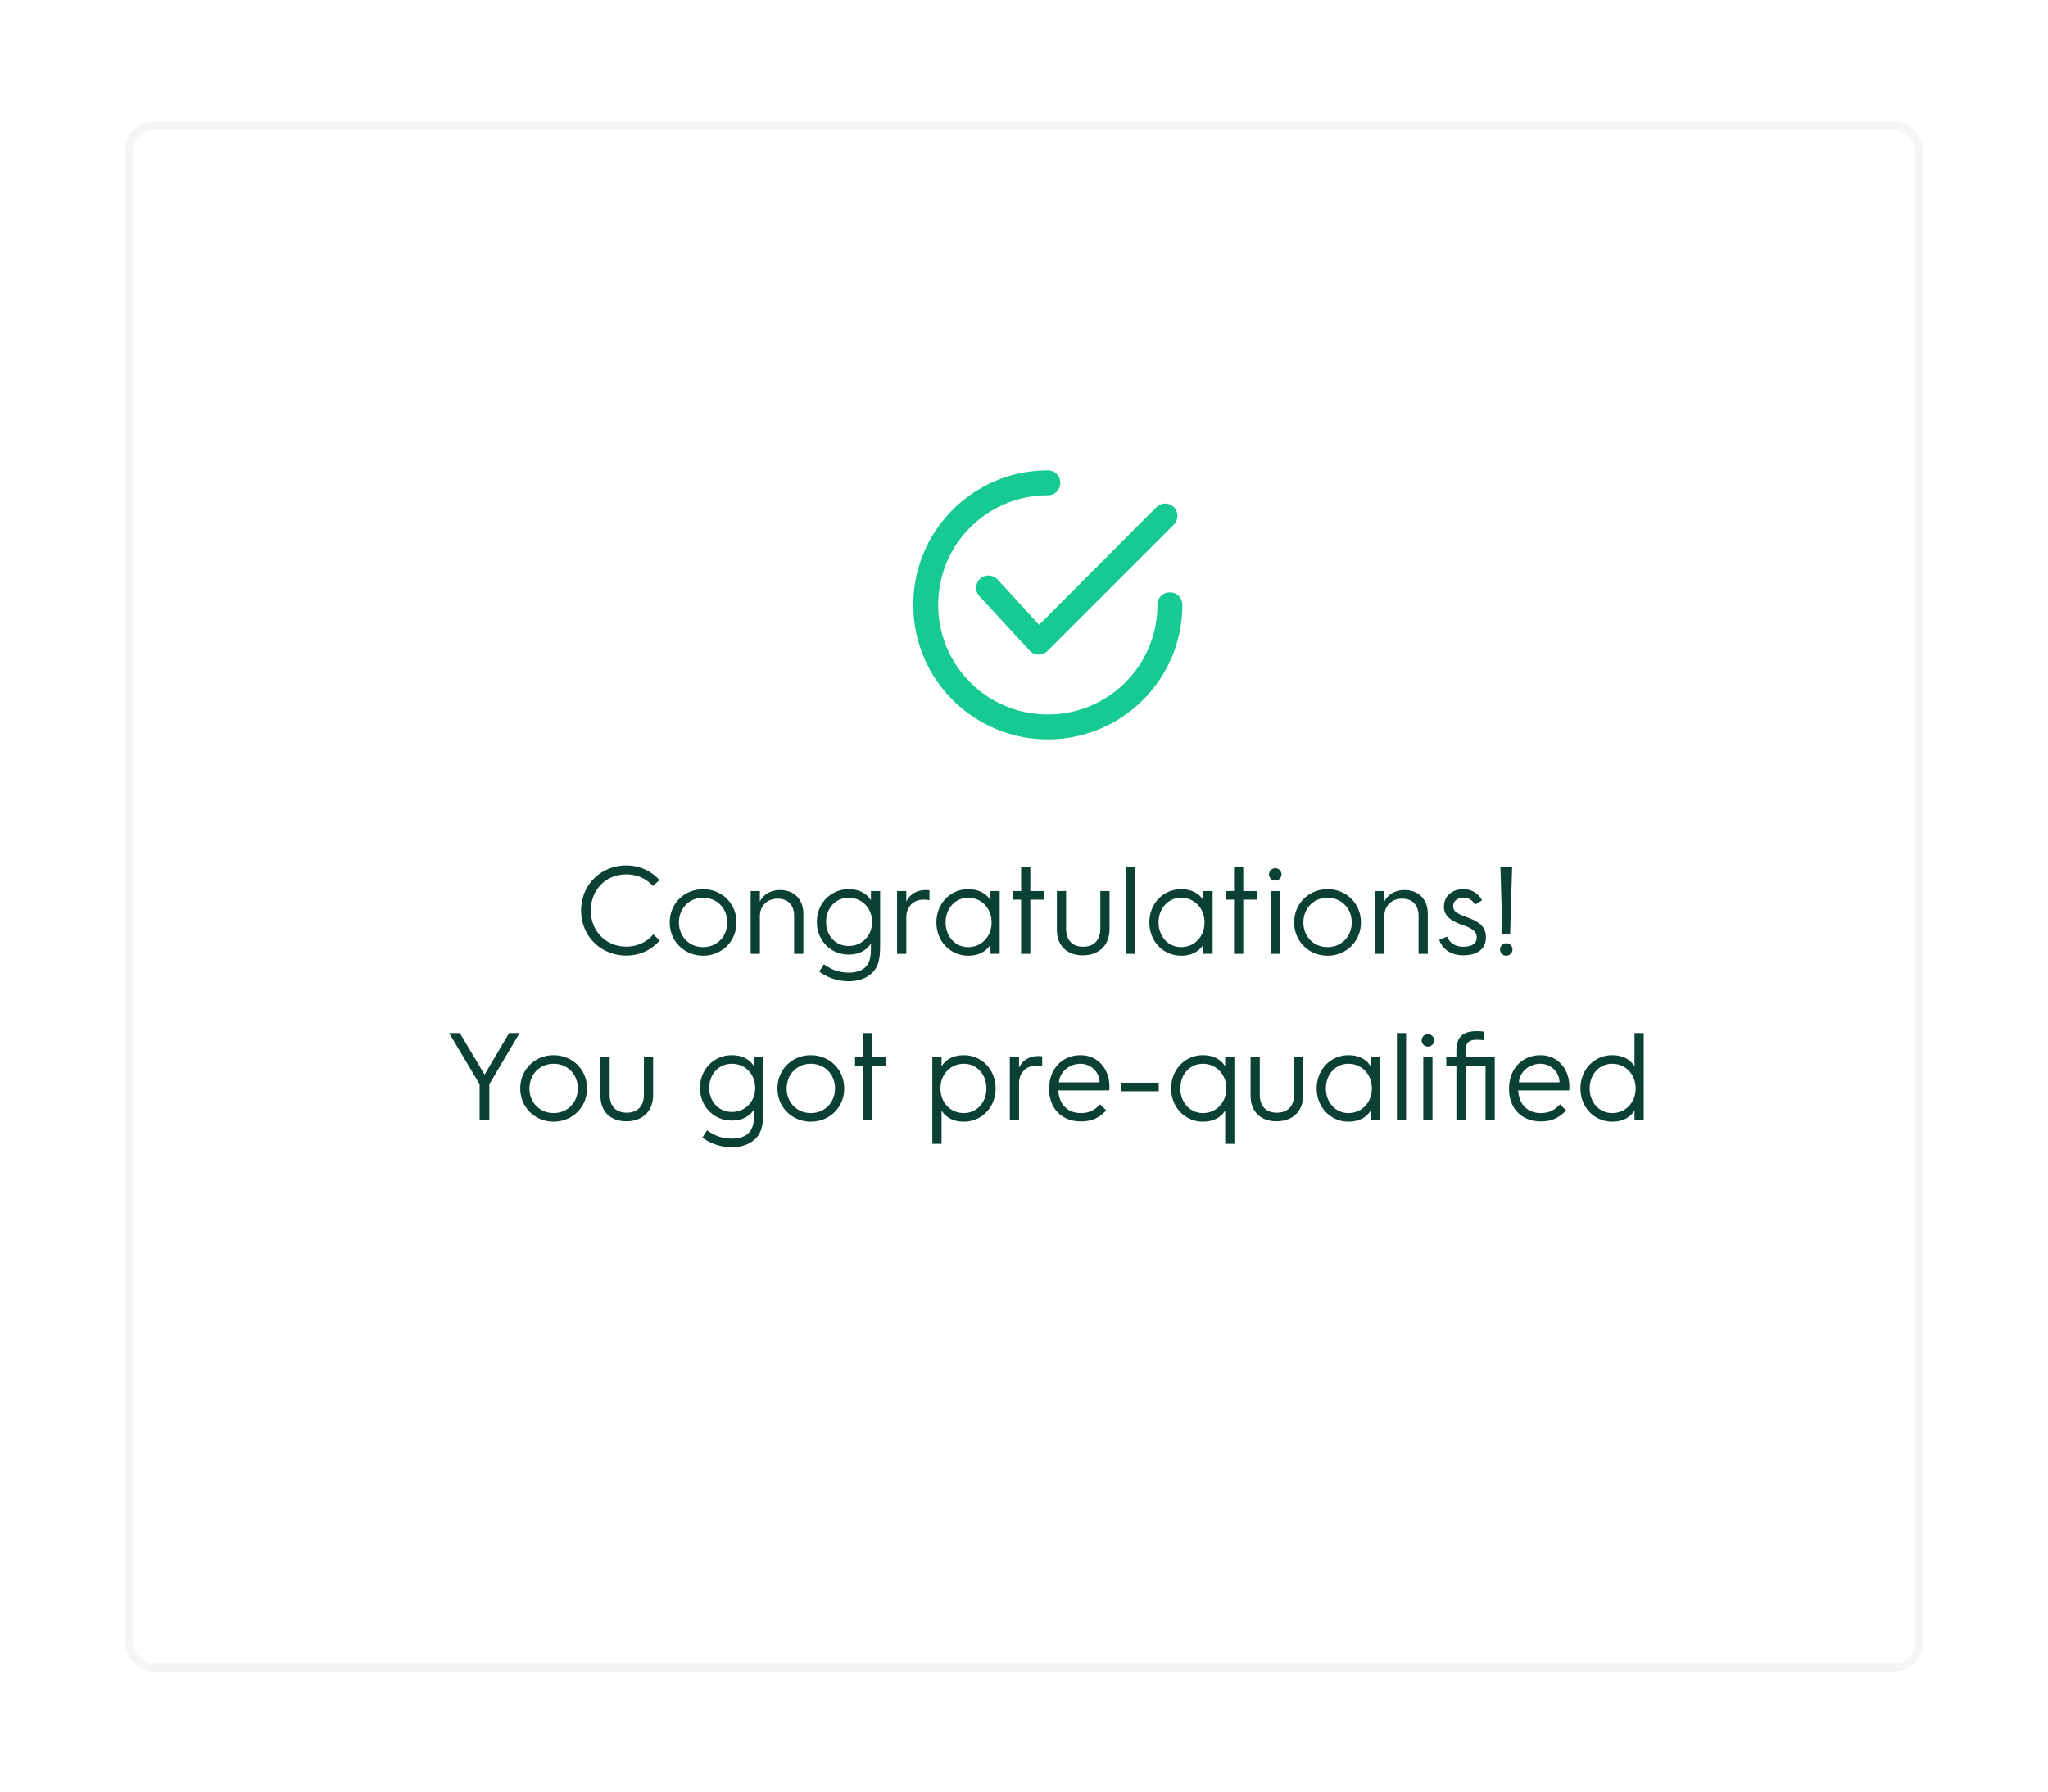 <svg xmlns="http://www.w3.org/2000/svg" width="296" height="259" fill="none"><g filter="url(#filter0_d)"><rect width="260" height="224" x="18" y="7" fill="#fff" rx="4.246"/><rect width="258.843" height="222.843" x="18.578" y="7.578" stroke="#F5F5F5" stroke-width="1.157" rx="3.668"/></g><path fill="#0A4133" d="M83.987 131.621c0 3.762 2.916 6.516 6.534 6.516 1.926 0 3.654-.81 4.842-2.196l-.954-.864c-.918 1.116-2.304 1.764-3.888 1.764-2.952 0-5.13-2.232-5.13-5.22 0-2.988 2.178-5.22 5.13-5.22 1.584 0 2.916.63 3.834 1.692l.954-.864c-1.188-1.332-2.862-2.124-4.788-2.124-3.618 0-6.534 2.754-6.534 6.516zm12.809 1.728c0 2.772 2.16 4.806 4.824 4.806 2.664 0 4.824-2.034 4.824-4.806 0-2.772-2.16-4.806-4.824-4.806-2.664 0-4.824 2.034-4.824 4.806zm1.332 0c0-2.034 1.476-3.564 3.492-3.564s3.492 1.53 3.492 3.564-1.476 3.564-3.492 3.564-3.492-1.53-3.492-3.564zm10.366 4.536h1.332v-5.418c0-1.53 1.062-2.556 2.574-2.556 1.476 0 2.376.954 2.376 2.466v5.508h1.332v-5.796c0-2.034-1.278-3.42-3.366-3.42-1.422 0-2.448.702-2.916 1.674v-1.53h-1.332v9.072zm10.596 1.512l-.684 1.062a7.183 7.183 0 004.302 1.386c1.188 0 2.286-.342 3.06-.954 1.35-1.062 1.44-2.556 1.44-4.518v-7.56h-1.332v1.35c-.45-.774-1.44-1.62-3.222-1.62-2.538 0-4.59 1.998-4.59 4.734 0 2.736 2.052 4.716 4.59 4.716 1.782 0 2.772-.846 3.222-1.62v.756c0 .99-.108 2.124-.936 2.808-.558.45-1.35.666-2.25.666-1.476 0-2.556-.45-3.6-1.206zm.306-6.12c0-1.998 1.386-3.492 3.258-3.492 1.944 0 3.384 1.494 3.384 3.492s-1.44 3.474-3.384 3.474c-1.872 0-3.258-1.476-3.258-3.474zm10.26 4.608h1.332v-5.274c0-1.53 1.044-2.556 2.448-2.556.378 0 .684.036.9.09v-1.44a4.575 4.575 0 00-.558-.036c-1.368 0-2.34.702-2.79 1.674v-1.53h-1.332v9.072zm5.685-4.536c0 2.772 2.052 4.806 4.59 4.806 1.782 0 2.772-.846 3.222-1.62v1.35h1.332v-9.072h-1.332v1.35c-.45-.774-1.44-1.62-3.222-1.62-2.538 0-4.59 2.034-4.59 4.806zm1.332 0c0-2.034 1.386-3.564 3.258-3.564 1.944 0 3.384 1.53 3.384 3.564s-1.44 3.564-3.384 3.564c-1.872 0-3.258-1.53-3.258-3.564zm10.909 4.536h1.332v-7.83h2.016v-1.242h-2.016v-3.474h-1.332v3.474h-1.152v1.242h1.152v7.83zm5.167-3.51c0 2.466 1.602 3.726 3.744 3.726 2.214 0 3.87-1.314 3.87-3.852v-5.436h-1.332v5.418c0 1.746-.972 2.628-2.484 2.628-1.494 0-2.466-.882-2.466-2.61v-5.436h-1.332v5.562zm9.969 3.51h1.332v-12.546h-1.332v12.546zm3.399-4.536c0 2.772 2.052 4.806 4.59 4.806 1.782 0 2.772-.846 3.222-1.62v1.35h1.332v-9.072h-1.332v1.35c-.45-.774-1.44-1.62-3.222-1.62-2.538 0-4.59 2.034-4.59 4.806zm1.332 0c0-2.034 1.386-3.564 3.258-3.564 1.944 0 3.384 1.53 3.384 3.564s-1.44 3.564-3.384 3.564c-1.872 0-3.258-1.53-3.258-3.564zm10.909 4.536h1.332v-7.83h2.016v-1.242h-2.016v-3.474h-1.332v3.474h-1.152v1.242h1.152v7.83zm5.959-10.584c.468 0 .9-.378.9-.9s-.432-.9-.9-.9-.9.378-.9.9.432.9.9.9zm-.666 10.584h1.332v-9.072h-1.332v9.072zm3.399-4.536c0 2.772 2.16 4.806 4.824 4.806 2.664 0 4.824-2.034 4.824-4.806 0-2.772-2.16-4.806-4.824-4.806-2.664 0-4.824 2.034-4.824 4.806zm1.332 0c0-2.034 1.476-3.564 3.492-3.564s3.492 1.53 3.492 3.564-1.476 3.564-3.492 3.564-3.492-1.53-3.492-3.564zm10.366 4.536h1.332v-5.418c0-1.53 1.062-2.556 2.574-2.556 1.476 0 2.376.954 2.376 2.466v5.508h1.332v-5.796c0-2.034-1.278-3.42-3.366-3.42-1.422 0-2.448.702-2.916 1.674v-1.53h-1.332v9.072zm9.264-2.016c.522 1.494 1.872 2.232 3.492 2.232 2.142 0 3.258-1.044 3.258-2.574 0-1.584-.936-2.268-2.862-2.97-1.098-.414-1.872-.72-1.872-1.566 0-.648.54-1.224 1.53-1.224.684 0 1.314.396 1.62 1.026l1.026-.648c-.54-.99-1.512-1.602-2.682-1.602-1.674 0-2.826 1.026-2.826 2.52 0 1.404 1.08 2.07 2.556 2.61 1.386.486 2.178.882 2.178 1.836 0 .738-.504 1.35-1.944 1.35-1.152 0-1.98-.576-2.34-1.458l-1.134.468zm9.135-.774h1.116l.288-9.756h-1.692l.288 9.756zm-.342 2.16c0 .522.432.9.9.9s.9-.378.9-.9-.432-.9-.9-.9-.9.378-.9.9zm-147.486 24.63h1.404v-5.148l4.374-7.398h-1.512l-3.546 6.012-3.582-6.012h-1.548l4.41 7.398v5.148zm5.875-4.536c0 2.772 2.16 4.806 4.824 4.806 2.664 0 4.824-2.034 4.824-4.806 0-2.772-2.16-4.806-4.824-4.806-2.664 0-4.824 2.034-4.824 4.806zm1.332 0c0-2.034 1.476-3.564 3.492-3.564s3.492 1.53 3.492 3.564-1.476 3.564-3.492 3.564-3.492-1.53-3.492-3.564zm10.258 1.026c0 2.466 1.602 3.726 3.744 3.726 2.214 0 3.87-1.314 3.87-3.852v-5.436h-1.332v5.418c0 1.746-.972 2.628-2.484 2.628-1.494 0-2.466-.882-2.466-2.61v-5.436h-1.332v5.562zm15.414 5.022l-.684 1.062a7.183 7.183 0 004.302 1.386c1.188 0 2.286-.342 3.06-.954 1.35-1.062 1.44-2.556 1.44-4.518v-7.56h-1.332v1.35c-.45-.774-1.44-1.62-3.222-1.62-2.538 0-4.59 1.998-4.59 4.734 0 2.736 2.052 4.716 4.59 4.716 1.782 0 2.772-.846 3.222-1.62v.756c0 .99-.108 2.124-.936 2.808-.558.45-1.35.666-2.25.666-1.476 0-2.556-.45-3.6-1.206zm.306-6.12c0-1.998 1.386-3.492 3.258-3.492 1.944 0 3.384 1.494 3.384 3.492s-1.44 3.474-3.384 3.474c-1.872 0-3.258-1.476-3.258-3.474zm9.864.072c0 2.772 2.16 4.806 4.824 4.806 2.664 0 4.824-2.034 4.824-4.806 0-2.772-2.16-4.806-4.824-4.806-2.664 0-4.824 2.034-4.824 4.806zm1.332 0c0-2.034 1.476-3.564 3.492-3.564s3.492 1.53 3.492 3.564-1.476 3.564-3.492 3.564-3.492-1.53-3.492-3.564zm11.032 4.536h1.332v-7.83h2.016v-1.242h-2.016v-3.474h-1.332v3.474h-1.152v1.242h1.152v7.83zm10.02 3.474h1.332v-4.824c.45.774 1.44 1.62 3.222 1.62 2.538 0 4.59-2.034 4.59-4.806 0-2.772-2.052-4.806-4.59-4.806-1.782 0-2.772.846-3.222 1.62v-1.35h-1.332v12.546zm1.17-8.01c0-2.034 1.44-3.564 3.384-3.564 1.872 0 3.258 1.53 3.258 3.564s-1.386 3.564-3.258 3.564c-1.944 0-3.384-1.53-3.384-3.564zm10.026 4.536h1.332v-5.274c0-1.53 1.044-2.556 2.448-2.556.378 0 .684.036.9.09v-1.44a4.575 4.575 0 00-.558-.036c-1.368 0-2.34.702-2.79 1.674v-1.53h-1.332v9.072zm5.686-4.428c0 2.826 1.872 4.662 4.572 4.662 1.314 0 2.538-.342 3.672-1.602l-.882-.864c-.756.792-1.476 1.26-2.79 1.26-1.908 0-3.168-1.278-3.24-3.276h7.362c.018-.27.018-.576.018-.576 0-2.502-1.656-4.518-4.176-4.518-2.592 0-4.536 1.908-4.536 4.842v.072zm1.422-.99c.09-1.476 1.458-2.682 3.114-2.682 1.53 0 2.754 1.224 2.754 2.682h-5.868zm9.021 1.296h5.4v-1.242h-5.4v1.242zm7.186-.414c0 2.772 2.052 4.806 4.59 4.806 1.782 0 2.772-.846 3.222-1.62v4.824h1.332v-12.546h-1.332v1.35c-.45-.774-1.44-1.62-3.222-1.62-2.538 0-4.59 2.034-4.59 4.806zm1.332 0c0-2.034 1.386-3.564 3.258-3.564 1.944 0 3.384 1.53 3.384 3.564s-1.44 3.564-3.384 3.564c-1.872 0-3.258-1.53-3.258-3.564zm10.152 1.026c0 2.466 1.602 3.726 3.744 3.726 2.214 0 3.87-1.314 3.87-3.852v-5.436h-1.332v5.418c0 1.746-.972 2.628-2.484 2.628-1.494 0-2.466-.882-2.466-2.61v-5.436h-1.332v5.562zm9.555-1.026c0 2.772 2.052 4.806 4.59 4.806 1.782 0 2.772-.846 3.222-1.62v1.35h1.332v-9.072h-1.332v1.35c-.45-.774-1.44-1.62-3.222-1.62-2.538 0-4.59 2.034-4.59 4.806zm1.332 0c0-2.034 1.386-3.564 3.258-3.564 1.944 0 3.384 1.53 3.384 3.564s-1.44 3.564-3.384 3.564c-1.872 0-3.258-1.53-3.258-3.564zm10.261 4.536h1.332v-12.546h-1.332v12.546zm4.48-10.584c.468 0 .9-.378.9-.9s-.432-.9-.9-.9-.9.378-.9.9.432.9.9.9zm-.666 10.584h1.332v-9.072h-1.332v9.072zm4.785 0h1.332v-7.83h2.88v7.83h1.332v-9.072h-4.212v-.936c0-1.152.504-1.566 1.62-1.566.324 0 .702.018 1.026.09v-1.26a5.806 5.806 0 00-.882-.072c-.684 0-1.548.036-2.214.522-.594.486-.882 1.134-.882 2.466v.756h-1.458v1.242h1.458v7.83zm7.613-4.428c0 2.826 1.872 4.662 4.572 4.662 1.314 0 2.538-.342 3.672-1.602l-.882-.864c-.756.792-1.476 1.26-2.79 1.26-1.908 0-3.168-1.278-3.24-3.276h7.362c.018-.27.018-.576.018-.576 0-2.502-1.656-4.518-4.176-4.518-2.592 0-4.536 1.908-4.536 4.842v.072zm1.422-.99c.09-1.476 1.458-2.682 3.114-2.682 1.53 0 2.754 1.224 2.754 2.682h-5.868zm8.896.882c0 2.772 2.052 4.806 4.59 4.806 1.782 0 2.772-.846 3.222-1.62v1.35h1.332v-12.546h-1.332v4.824c-.45-.774-1.44-1.62-3.222-1.62-2.538 0-4.59 2.034-4.59 4.806zm1.332 0c0-2.034 1.386-3.564 3.258-3.564 1.944 0 3.384 1.53 3.384 3.564s-1.44 3.564-3.384 3.564c-1.872 0-3.258-1.53-3.258-3.564z"/><path fill="#16CA92" d="M144.186 83.778c-.661-.72-1.801-.78-2.52-.12-.72.662-.781 1.801-.12 2.52l7.263 7.863c.3.361.78.6 1.261.6h.061c.48 0 .961-.18 1.261-.539L169.695 75.8c.661-.72.661-1.861-.061-2.52-.719-.661-1.739-.661-2.461 0l-16.986 17.042-6.001-6.543z"/><path fill="#16CA92" d="M169.084 85.642c-1.02 0-1.8.78-1.8 1.8 0 8.763-7.082 15.842-15.842 15.842-8.763 0-15.841-7.08-15.841-15.842s7.079-15.841 15.841-15.841a1.77 1.77 0 001.801-1.8c0-1.02-.781-1.801-1.801-1.801C140.702 68 132 76.701 132 87.442c0 10.74 8.702 19.442 19.442 19.442 10.741 0 19.442-8.701 19.442-19.442 0-1.02-.778-1.8-1.8-1.8z"/><defs><filter id="filter0_d" width="294.12" height="258.12" x=".94" y=".57" color-interpolation-filters="sRGB" filterUnits="userSpaceOnUse"><feFlood flood-opacity="0" result="BackgroundImageFix"/><feColorMatrix in="SourceAlpha" values="0 0 0 0 0 0 0 0 0 0 0 0 0 0 0 0 0 0 127 0"/><feOffset dy="10.63"/><feGaussianBlur stdDeviation="8.53"/><feColorMatrix values="0 0 0 0 0 0 0 0 0 0 0 0 0 0 0 0 0 0 0.2 0"/><feBlend in2="BackgroundImageFix" result="effect1_dropShadow"/><feBlend in="SourceGraphic" in2="effect1_dropShadow" result="shape"/></filter></defs></svg>